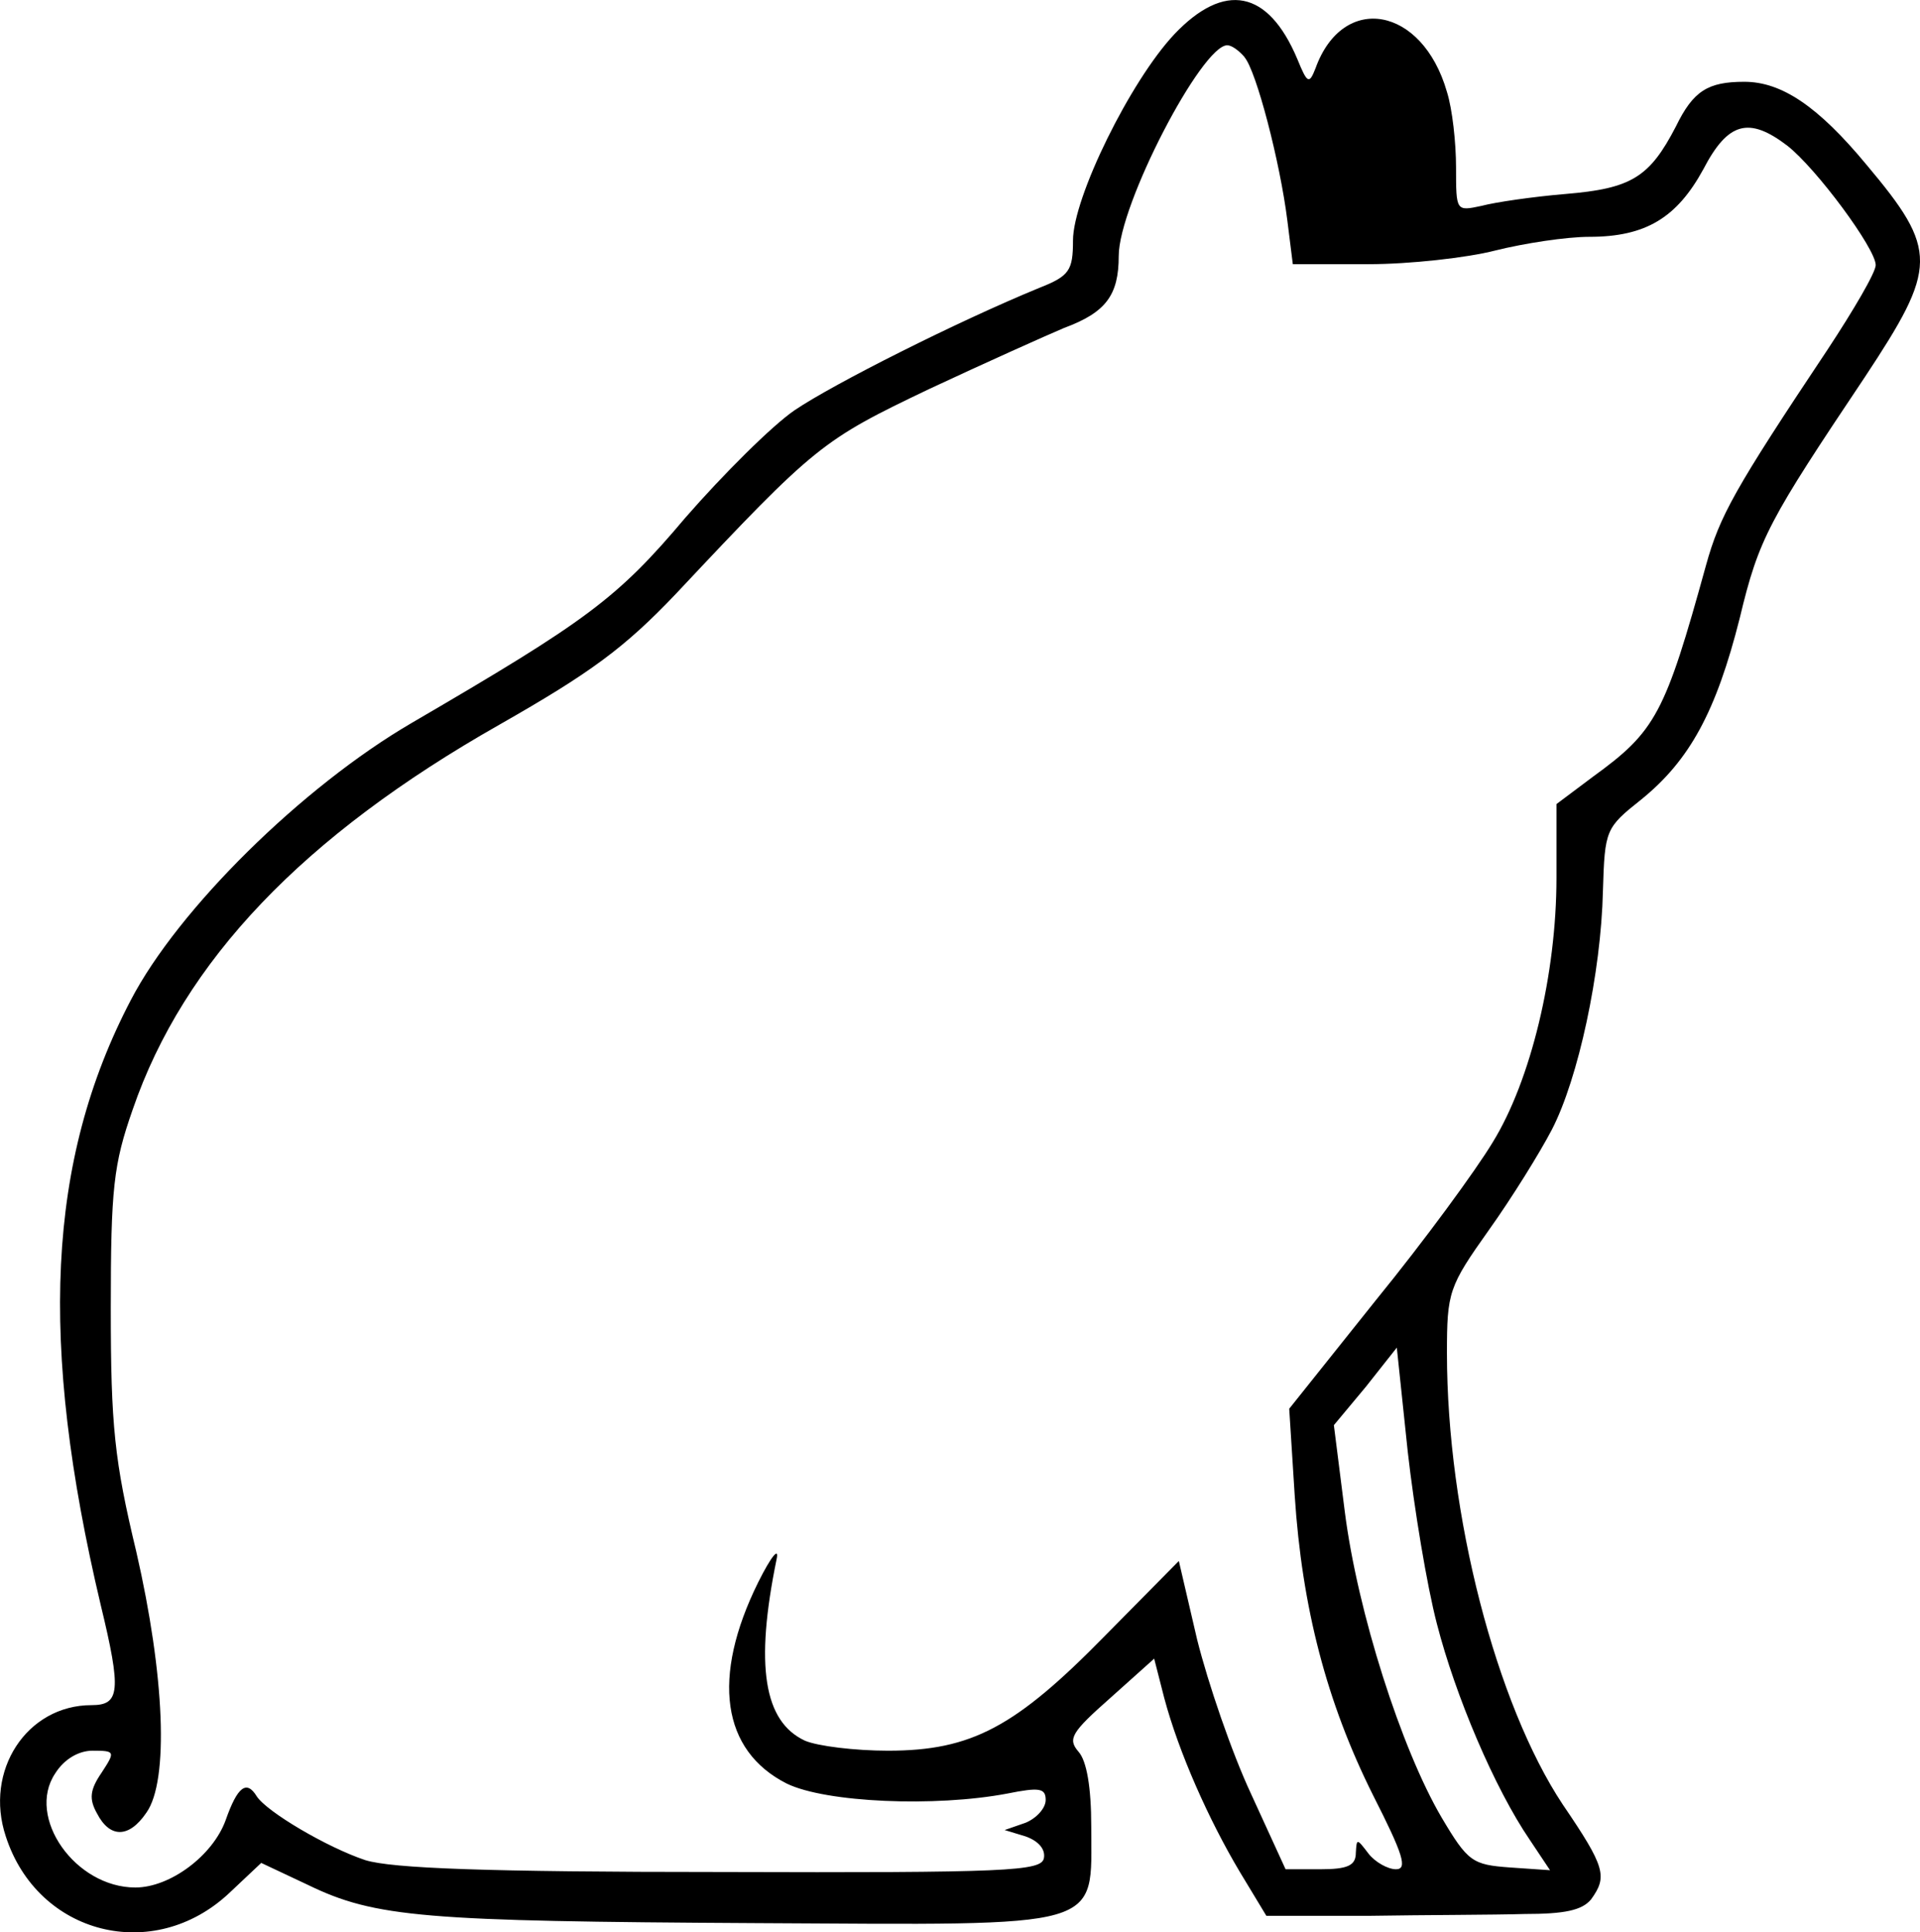 <?xml version="1.0" encoding="UTF-8" standalone="no"?>
<!-- Created with Inkscape (http://www.inkscape.org/) -->

<svg
   xmlns:dc="http://purl.org/dc/elements/1.1/"
   xmlns:cc="http://creativecommons.org/ns#"
   xmlns:rdf="http://www.w3.org/1999/02/22-rdf-syntax-ns#"
   xmlns:svg="http://www.w3.org/2000/svg"
   xmlns="http://www.w3.org/2000/svg"
   xmlns:sodipodi="http://sodipodi.sourceforge.net/DTD/sodipodi-0.dtd"
   xmlns:inkscape="http://www.inkscape.org/namespaces/inkscape"
   width="74.258mm"
   height="74.746mm"
   viewBox="0 0 74.258 74.746"
   version="1.1"
   id="svg7106"
   inkscape:version="0.92.4 (5da689c313, 2019-01-14)"
   sodipodi:docname="pig.svg">
  <defs
     id="defs7100" />
  <sodipodi:namedview
     id="base"
     pagecolor="#ffffff"
     bordercolor="#666666"
     borderopacity="1.0"
     inkscape:pageopacity="0.0"
     inkscape:pageshadow="2"
     inkscape:zoom="0.35"
     inkscape:cx="-375.38341"
     inkscape:cy="298.39581"
     inkscape:document-units="mm"
     inkscape:current-layer="layer1"
     showgrid="false"
     fit-margin-top="0"
     fit-margin-left="0"
     fit-margin-right="0"
     fit-margin-bottom="0"
     inkscape:window-width="1920"
     inkscape:window-height="1017"
     inkscape:window-x="1912"
     inkscape:window-y="-8"
     inkscape:window-maximized="1" />
  <g
     inkscape:label="Layer 1"
     inkscape:groupmode="layer"
     id="layer1"
     transform="translate(-82.311,-153.037)">
    <path
       style="fill:#000000;stroke:none;stroke-width:0.035"
       inkscape:connector-curvature="0"
       id="path22"
       d="m 127.726,154.366 c -1.693,1.799 -3.916,6.315 -3.916,7.973 0,1.164 -0.141,1.376 -1.305,1.834 -3.175,1.305 -7.938,3.704 -9.454,4.727 -0.882,0.6 -2.787,2.505 -4.233,4.163 -2.646,3.14 -3.81,3.986 -10.583,7.938 -4.233,2.469 -9.031,7.197 -10.866,10.724 -3.246,6.209 -3.563,13.264 -1.164,23.389 0.811,3.351 0.741,3.881 -0.353,3.881 -2.505,0 -4.163,2.54 -3.316,5.08 1.235,3.81 5.715,4.939 8.643,2.187 l 1.235,-1.164 1.799,0.847 c 2.611,1.27 4.516,1.411 17.321,1.482 13.652,0.071 12.982,0.282 12.982,-3.739 0,-1.517 -0.176,-2.54 -0.494,-2.893 -0.423,-0.494 -0.282,-0.741 1.235,-2.081 l 1.693,-1.517 0.388,1.517 c 0.564,2.117 1.729,4.727 2.928,6.738 l 1.023,1.693 h 3.951 c 2.152,-0.035 4.868,-0.035 6.032,-0.071 1.552,0 2.223,-0.141 2.575,-0.564 0.635,-0.882 0.564,-1.235 -1.094,-3.669 -2.575,-3.881 -4.48,-11.218 -4.48,-17.462 0,-2.364 0.071,-2.575 1.623,-4.763 0.882,-1.235 1.976,-2.999 2.434,-3.881 1.023,-1.976 1.905,-6.068 1.976,-9.243 0.071,-2.364 0.106,-2.434 1.482,-3.528 1.87,-1.517 2.893,-3.387 3.81,-7.02 0.741,-3.104 1.129,-3.775 4.833,-9.313 2.822,-4.269 2.857,-4.904 0.07,-8.22 -1.87,-2.258 -3.281,-3.21 -4.727,-3.21 -1.411,0 -1.976,0.353 -2.646,1.729 -1.023,1.976 -1.729,2.399 -4.269,2.611 -1.27,0.106 -2.716,0.318 -3.246,0.459 -0.988,0.212 -0.988,0.212 -0.988,-1.482 0,-0.953 -0.141,-2.258 -0.353,-2.928 -0.953,-3.316 -4.022,-3.845 -5.08,-0.917 -0.247,0.635 -0.318,0.6 -0.706,-0.353 -1.129,-2.681 -2.822,-2.999 -4.762,-0.953 z m 2.716,0.882 c 0.459,0.529 1.376,4.057 1.658,6.315 l 0.212,1.693 h 2.928 c 1.587,0 3.81,-0.247 4.904,-0.529 1.129,-0.282 2.752,-0.529 3.634,-0.529 2.187,0 3.387,-0.741 4.41,-2.611 0.953,-1.834 1.764,-2.046 3.246,-0.917 1.129,0.882 3.422,3.986 3.422,4.621 0,0.282 -0.847,1.729 -1.87,3.281 -3.598,5.397 -4.163,6.421 -4.692,8.326 -1.587,5.75 -1.94,6.421 -4.374,8.184 l -1.411,1.058 v 2.857 c 0,3.704 -0.988,7.832 -2.469,10.231 -0.635,1.058 -2.646,3.81 -4.516,6.103 l -3.351,4.198 0.212,3.351 c 0.282,4.339 1.235,8.008 3.034,11.606 1.164,2.293 1.341,2.857 0.882,2.857 -0.318,0 -0.811,-0.282 -1.058,-0.6 -0.459,-0.6 -0.459,-0.6 -0.494,-0.035 0,0.494 -0.318,0.635 -1.376,0.635 h -1.341 l -1.341,-2.928 c -0.741,-1.587 -1.658,-4.269 -2.081,-5.962 l -0.706,-3.034 -2.857,2.893 c -3.457,3.528 -5.151,4.445 -8.396,4.445 -1.27,0 -2.716,-0.176 -3.21,-0.388 -1.587,-0.741 -1.94,-2.893 -1.094,-7.02 0.106,-0.494 -0.212,-0.106 -0.706,0.882 -1.834,3.704 -1.411,6.526 1.094,7.796 1.517,0.741 5.75,0.917 8.537,0.388 1.235,-0.247 1.482,-0.212 1.482,0.247 0,0.318 -0.353,0.706 -0.776,0.882 l -0.811,0.282 0.811,0.247 c 0.494,0.176 0.776,0.494 0.706,0.847 -0.106,0.494 -1.376,0.564 -12.488,0.529 -9.102,0 -12.735,-0.141 -13.758,-0.459 -1.482,-0.494 -3.81,-1.87 -4.198,-2.469 -0.388,-0.635 -0.741,-0.388 -1.199,0.917 -0.494,1.376 -2.152,2.611 -3.493,2.611 -2.328,0 -4.233,-2.716 -3.104,-4.41 0.353,-0.564 0.917,-0.882 1.446,-0.882 0.882,0 0.882,0.035 0.353,0.847 -0.459,0.67 -0.494,1.023 -0.176,1.587 0.494,0.953 1.235,0.953 1.905,-0.035 0.882,-1.235 0.706,-5.327 -0.388,-10.089 -0.847,-3.528 -0.988,-4.868 -0.988,-9.419 0,-4.657 0.106,-5.574 0.847,-7.691 1.976,-5.75 6.597,-10.583 14.182,-14.887 3.528,-2.011 4.833,-2.963 6.844,-5.08 5.397,-5.75 5.644,-5.927 9.772,-7.902 2.187,-1.023 4.551,-2.081 5.221,-2.364 1.623,-0.6 2.117,-1.27 2.117,-2.787 0,-1.976 3.21,-8.149 4.198,-8.149 0.176,0 0.459,0.212 0.67,0.459 z m 7.444,60.607 c 0.706,2.752 2.223,6.35 3.598,8.361 l 0.776,1.164 -1.552,-0.106 c -1.446,-0.106 -1.623,-0.212 -2.646,-1.94 -1.552,-2.646 -3.246,-7.938 -3.739,-11.818 l -0.423,-3.351 1.235,-1.482 1.199,-1.517 0.423,4.022 c 0.247,2.187 0.741,5.186 1.129,6.668 z" />
  </g>
</svg>
